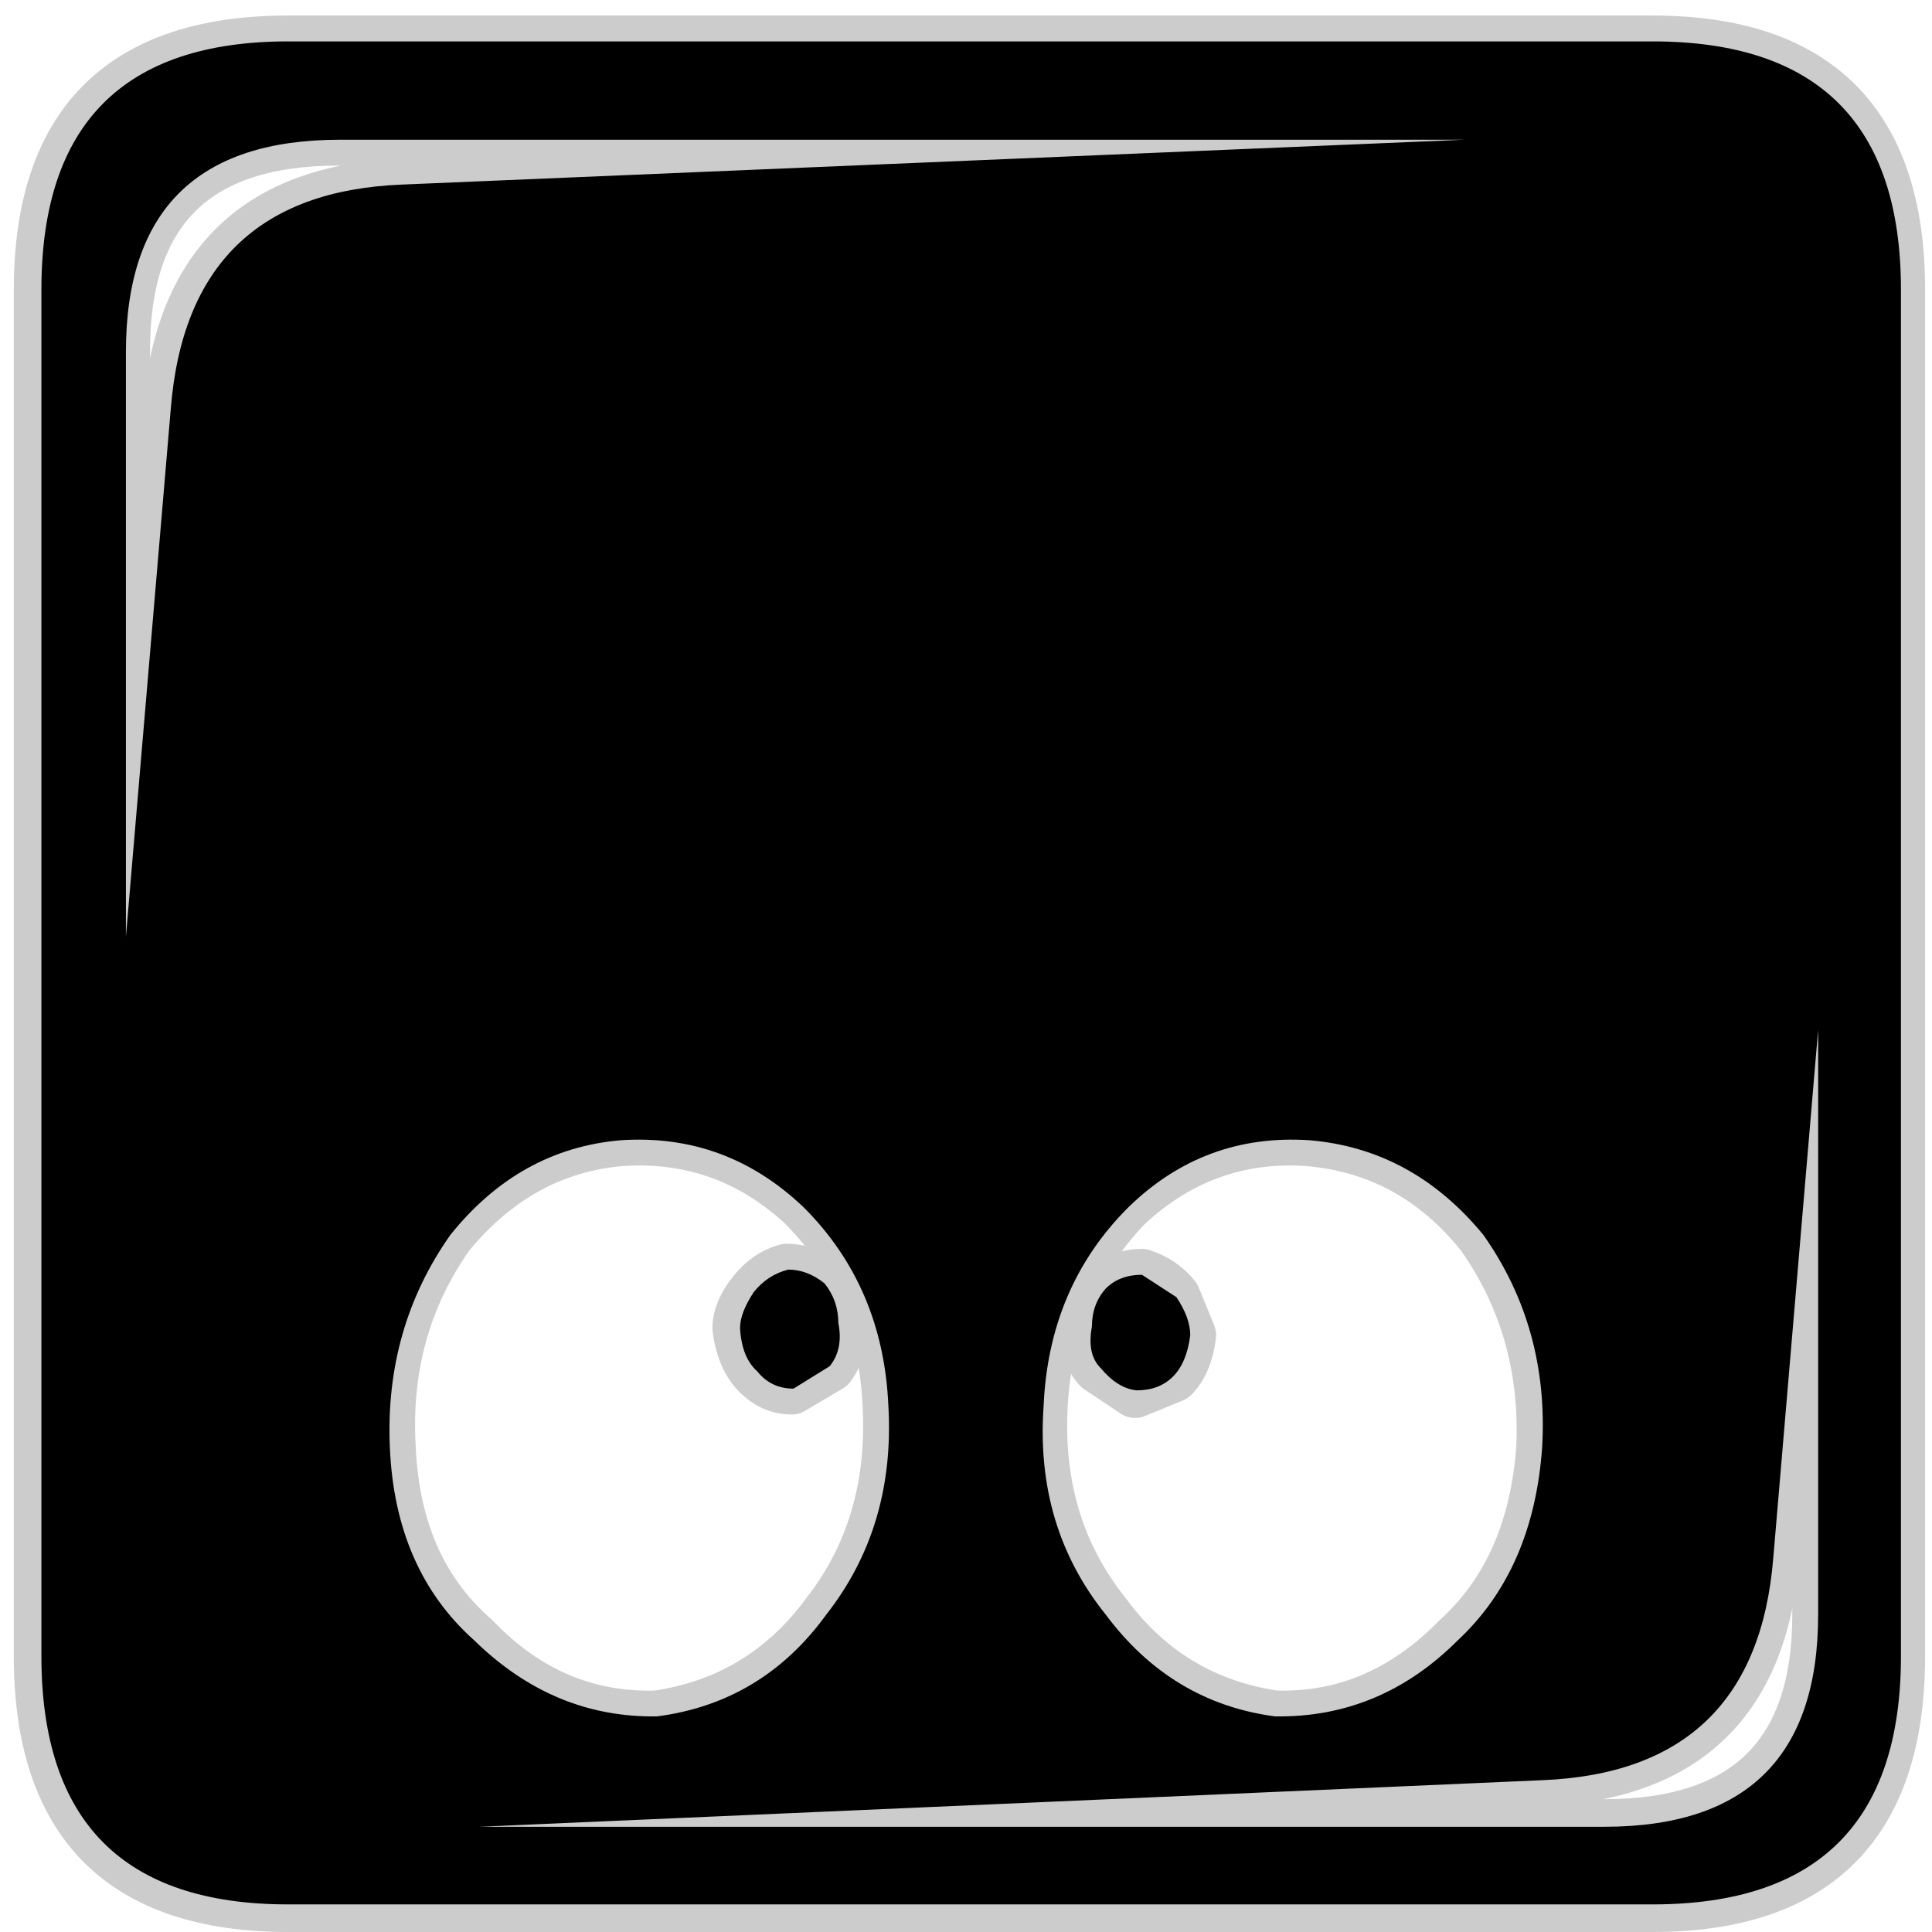<?xml version="1.0" encoding="UTF-8" standalone="no"?>
<svg xmlns:ffdec="https://www.free-decompiler.com/flash" xmlns:xlink="http://www.w3.org/1999/xlink" ffdec:objectType="frame" height="56.0px" width="56.0px" xmlns="http://www.w3.org/2000/svg">
  <g transform="matrix(1.0, 0.0, 0.0, 1.0, 0.0, 0.0)">
    <use ffdec:characterId="28" ffdec:characterName="119_fla.Symbole81_1" height="56.0" id="back" transform="matrix(1.0, 0.0, 0.0, 1.0, 0.0, 0.0)" width="56.0" xlink:href="#sprite0"/>
    <use ffdec:characterId="30" height="55.55" id="back" transform="matrix(1.0, 0.0, 0.0, 1.0, 0.4, 0.45)" width="55.4" xlink:href="#sprite27"/>
    <use ffdec:characterId="32" height="54.0" id="up" transform="matrix(1.0, 0.0, 0.0, 1.0, 1.2, 1.2)" width="53.9" xlink:href="#sprite28"/>
  </g>
  <defs>
    <g id="sprite0" transform="matrix(1.0, 0.0, 0.0, 1.0, 0.0, 0.0)">
      <use ffdec:characterId="27" ffdec:characterName="119_fla.Symbole78_2" height="56.0" id="back" transform="matrix(1.0, 0.0, 0.0, 1.0, 0.0, 0.0)" width="56.0" xlink:href="#sprite1"/>
    </g>
    <g id="sprite1" transform="matrix(1.0, 0.0, 0.0, 1.0, 0.0, 0.0)">
      <use ffdec:characterId="26" ffdec:characterName="119_fla.Symbole75_3" height="56.0" id="back" transform="matrix(1.0, 0.0, 0.0, 1.0, 0.0, 0.0)" width="56.0" xlink:href="#sprite2"/>
    </g>
    <g id="sprite2" transform="matrix(1.0, 0.0, 0.0, 1.0, 0.0, 0.0)">
      <use ffdec:characterId="25" ffdec:characterName="119_fla.Symbole72_4" height="56.0" id="back" transform="matrix(1.0, 0.0, 0.0, 1.0, 0.0, 0.0)" width="56.0" xlink:href="#sprite3"/>
    </g>
    <g id="sprite3" transform="matrix(1.0, 0.0, 0.0, 1.0, 0.0, 0.0)">
      <use ffdec:characterId="24" ffdec:characterName="119_fla.Symbole69_5" height="56.0" id="back" transform="matrix(1.0, 0.0, 0.0, 1.0, 0.0, 0.0)" width="56.0" xlink:href="#sprite4"/>
    </g>
    <g id="sprite4" transform="matrix(1.0, 0.0, 0.0, 1.0, 0.0, 0.0)">
      <use ffdec:characterId="23" ffdec:characterName="119_fla.Symbole66_6" height="56.0" id="back" transform="matrix(1.0, 0.0, 0.0, 1.0, 0.0, 0.0)" width="56.0" xlink:href="#sprite5"/>
    </g>
    <g id="sprite5" transform="matrix(1.0, 0.0, 0.0, 1.0, 0.0, 0.0)">
      <use ffdec:characterId="22" ffdec:characterName="119_fla.Symbole63_7" height="56.0" id="back" transform="matrix(1.0, 0.0, 0.0, 1.0, 0.0, 0.0)" width="56.0" xlink:href="#sprite6"/>
    </g>
    <g id="sprite6" transform="matrix(1.0, 0.0, 0.0, 1.0, 0.0, 0.0)">
      <use ffdec:characterId="21" ffdec:characterName="119_fla.Symbole60_8" height="56.0" id="back" transform="matrix(1.0, 0.0, 0.0, 1.0, 0.0, 0.0)" width="56.0" xlink:href="#sprite7"/>
    </g>
    <g id="sprite7" transform="matrix(1.0, 0.0, 0.0, 1.0, 0.0, 0.0)">
      <use ffdec:characterId="20" ffdec:characterName="119_fla.Symbole57_9" height="56.0" id="back" transform="matrix(1.0, 0.0, 0.0, 1.0, 0.0, 0.0)" width="56.0" xlink:href="#sprite8"/>
    </g>
    <g id="sprite8" transform="matrix(1.0, 0.0, 0.0, 1.0, 0.0, 0.0)">
      <use ffdec:characterId="19" ffdec:characterName="119_fla.Symbole54_10" height="56.0" id="back" transform="matrix(1.0, 0.0, 0.0, 1.0, 0.0, 0.0)" width="56.0" xlink:href="#sprite9"/>
    </g>
    <g id="sprite9" transform="matrix(1.0, 0.0, 0.0, 1.0, 0.0, 0.0)">
      <use ffdec:characterId="18" ffdec:characterName="119_fla.Symbole51_11" height="56.0" id="back" transform="matrix(1.0, 0.0, 0.0, 1.0, 0.0, 0.0)" width="56.0" xlink:href="#sprite10"/>
    </g>
    <g id="sprite10" transform="matrix(1.0, 0.0, 0.0, 1.0, 0.0, 0.0)">
      <use ffdec:characterId="17" ffdec:characterName="119_fla.Symbole48_12" height="56.0" id="back" transform="matrix(1.0, 0.0, 0.0, 1.0, 0.0, 0.0)" width="56.0" xlink:href="#sprite11"/>
    </g>
    <g id="sprite11" transform="matrix(1.0, 0.0, 0.0, 1.0, 0.0, 0.0)">
      <use ffdec:characterId="16" ffdec:characterName="119_fla.Symbole45_13" height="56.0" id="back" transform="matrix(1.0, 0.0, 0.0, 1.0, 0.0, 0.0)" width="56.0" xlink:href="#sprite12"/>
    </g>
    <g id="sprite12" transform="matrix(1.0, 0.0, 0.0, 1.0, 0.0, 0.0)">
      <use ffdec:characterId="15" ffdec:characterName="119_fla.Symbole42_14" height="56.0" id="back" transform="matrix(1.0, 0.0, 0.0, 1.0, 0.0, 0.0)" width="56.0" xlink:href="#sprite13"/>
    </g>
    <g id="sprite13" transform="matrix(1.0, 0.0, 0.0, 1.0, 0.0, 0.0)">
      <use ffdec:characterId="14" ffdec:characterName="119_fla.Symbole39_15" height="56.0" id="back" transform="matrix(1.0, 0.0, 0.0, 1.0, 0.0, 0.0)" width="56.0" xlink:href="#sprite14"/>
    </g>
    <g id="sprite14" transform="matrix(1.0, 0.0, 0.0, 1.0, 0.0, 0.0)">
      <use ffdec:characterId="13" ffdec:characterName="119_fla.Symbole36_16" height="56.0" id="back" transform="matrix(1.0, 0.0, 0.0, 1.0, 0.0, 0.0)" width="56.0" xlink:href="#sprite15"/>
    </g>
    <g id="sprite15" transform="matrix(1.0, 0.0, 0.0, 1.0, 0.0, 0.0)">
      <use ffdec:characterId="12" ffdec:characterName="119_fla.Symbole33_17" height="56.0" id="back" transform="matrix(1.0, 0.0, 0.0, 1.0, 0.0, 0.0)" width="56.0" xlink:href="#sprite16"/>
    </g>
    <g id="sprite16" transform="matrix(1.0, 0.0, 0.0, 1.0, 0.0, 0.0)">
      <use ffdec:characterId="11" ffdec:characterName="119_fla.Symbole30_18" height="56.0" id="back" transform="matrix(1.0, 0.0, 0.0, 1.0, 0.0, 0.0)" width="56.0" xlink:href="#sprite17"/>
    </g>
    <g id="sprite17" transform="matrix(1.0, 0.0, 0.0, 1.0, 0.0, 0.0)">
      <use ffdec:characterId="10" ffdec:characterName="119_fla.Symbole27_19" height="56.0" id="back" transform="matrix(1.0, 0.0, 0.0, 1.0, 0.0, 0.0)" width="56.0" xlink:href="#sprite18"/>
    </g>
    <g id="sprite18" transform="matrix(1.0, 0.0, 0.0, 1.0, 0.0, 0.0)">
      <use ffdec:characterId="9" ffdec:characterName="119_fla.Symbole24_20" height="56.0" id="back" transform="matrix(1.0, 0.0, 0.0, 1.0, 0.0, 0.0)" width="56.0" xlink:href="#sprite19"/>
    </g>
    <g id="sprite19" transform="matrix(1.0, 0.0, 0.0, 1.0, 0.0, 0.0)">
      <use ffdec:characterId="8" ffdec:characterName="119_fla.Symbole21_21" height="56.0" id="back" transform="matrix(1.0, 0.0, 0.0, 1.0, 0.0, 0.0)" width="56.0" xlink:href="#sprite20"/>
    </g>
    <g id="sprite20" transform="matrix(1.0, 0.0, 0.0, 1.0, 0.0, 0.0)">
      <use ffdec:characterId="7" ffdec:characterName="119_fla.Symbole18_22" height="56.0" id="back" transform="matrix(1.0, 0.0, 0.0, 1.0, 0.0, 0.0)" width="56.0" xlink:href="#sprite21"/>
    </g>
    <g id="sprite21" transform="matrix(1.0, 0.0, 0.0, 1.0, 0.0, 0.0)">
      <use ffdec:characterId="6" ffdec:characterName="119_fla.Symbole15_23" height="56.0" id="back" transform="matrix(1.0, 0.0, 0.0, 1.0, 0.0, 0.0)" width="56.0" xlink:href="#sprite22"/>
    </g>
    <g id="sprite22" transform="matrix(1.0, 0.0, 0.0, 1.0, 0.0, 0.0)">
      <use ffdec:characterId="5" ffdec:characterName="119_fla.Symbole12_24" height="56.0" id="back" transform="matrix(1.0, 0.0, 0.0, 1.0, 0.0, 0.0)" width="56.0" xlink:href="#sprite23"/>
    </g>
    <g id="sprite23" transform="matrix(1.0, 0.0, 0.0, 1.0, 0.0, 0.0)">
      <use ffdec:characterId="4" ffdec:characterName="119_fla.Symbole9_25" height="56.0" id="back" transform="matrix(1.0, 0.0, 0.0, 1.0, 0.0, 0.0)" width="56.0" xlink:href="#sprite24"/>
    </g>
    <g id="sprite24" transform="matrix(1.0, 0.0, 0.0, 1.0, 0.0, 0.0)">
      <use ffdec:characterId="3" ffdec:characterName="119_fla.Symbole6_26" height="56.0" id="back" transform="matrix(1.0, 0.0, 0.0, 1.0, 0.0, 0.0)" width="56.0" xlink:href="#sprite25"/>
    </g>
    <g id="sprite25" transform="matrix(1.0, 0.0, 0.0, 1.0, 0.0, 0.0)">
      <use ffdec:characterId="2" height="56.0" id="back" transform="matrix(1.0, 0.0, 0.0, 1.0, 0.0, 0.0)" width="56.0" xlink:href="#sprite26"/>
    </g>
    <g id="sprite26" transform="matrix(1.0, 0.0, 0.0, 1.0, 0.0, 0.0)">
      <use ffdec:characterId="1" height="56.0" transform="matrix(1.0, 0.0, 0.0, 1.0, 0.0, 0.0)" width="56.0" xlink:href="#shape0"/>
    </g>
    <g id="shape0" transform="matrix(1.0, 0.0, 0.0, 1.0, 0.0, 0.0)">
      <path d="M56.0 56.0 L0.0 56.0 0.0 0.0 56.0 0.0 56.0 56.0" fill="#010101" fill-opacity="0.0" fill-rule="evenodd" stroke="none"/>
    </g>
    <g id="sprite27" transform="matrix(1.0, 0.0, 0.0, 1.0, 0.75, 0.75)">
      <use ffdec:characterId="29" height="55.55" transform="matrix(1.0, 0.0, 0.0, 1.0, -0.75, -0.75)" width="55.4" xlink:href="#shape1"/>
    </g>
    <g id="shape1" transform="matrix(1.0, 0.0, 0.0, 1.0, 0.75, 0.75)">
      <path d="M46.75 0.0 L7.2 0.0 Q0.0 0.0 0.0 7.2 L0.0 46.8 Q0.0 54.05 7.2 54.05 L46.75 54.05 Q53.9 54.05 53.9 46.8 L53.9 7.2 Q53.9 0.0 46.75 0.0 M41.8 34.6 Q39.8 32.1 36.75 31.85 33.75 31.65 31.5 33.75 29.25 36.1 29.05 39.5 28.85 43.05 30.9 45.6 32.75 48.1 35.8 48.55 38.8 48.65 41.1 46.3 43.3 44.3 43.55 40.75 43.7 37.3 41.8 34.6 M51.55 28.65 L51.55 45.6 Q51.55 51.7 45.35 51.7 L12.75 51.7 43.55 50.4 Q49.75 50.15 50.25 43.95 L51.55 28.65 M8.65 2.85 L41.25 2.85 10.5 4.15 Q4.3 4.4 3.75 10.6 L2.45 25.95 2.45 8.95 Q2.45 2.85 8.65 2.85 M16.85 31.85 Q19.9 31.65 22.15 33.75 24.45 36.1 24.6 39.5 24.8 43.05 22.8 45.6 20.95 48.1 17.9 48.55 14.85 48.65 12.6 46.3 10.3 44.3 10.15 40.75 9.95 37.3 11.85 34.6 13.9 32.1 16.85 31.85 M21.8 39.05 Q21.2 39.05 20.75 38.55 20.35 38.1 20.25 37.3 20.25 36.8 20.7 36.25 21.1 35.75 21.65 35.6 22.25 35.6 22.7 36.0 23.15 36.45 23.15 37.15 23.3 37.85 22.9 38.4 L21.8 39.05 M33.35 37.5 L32.9 36.4 Q32.55 35.95 31.95 35.75 31.3 35.75 30.9 36.2 30.45 36.55 30.45 37.25 30.3 38.05 30.7 38.45 L31.75 39.15 32.85 38.7 Q33.25 38.3 33.35 37.5 Z" fill="none" stroke="#000000" stroke-linecap="round" stroke-linejoin="round" stroke-opacity="0.2" stroke-width="1.5"/>
    </g>
    <g id="sprite28" transform="matrix(1.0, 0.0, 0.0, 1.0, 0.0, 0.0)">
      <use ffdec:characterId="31" height="54.0" transform="matrix(1.0, 0.0, 0.0, 1.0, 0.0, 0.0)" width="53.9" xlink:href="#shape2"/>
    </g>
    <g id="shape2" transform="matrix(1.0, 0.0, 0.0, 1.0, 0.0, 0.0)">
      <path d="M51.5 28.65 L50.2 43.95 Q49.7 50.15 43.5 50.4 L12.7 51.75 45.3 51.75 Q51.5 51.75 51.5 45.6 L51.5 28.65 M41.8 34.6 Q39.75 32.1 36.75 31.85 33.7 31.65 31.5 33.8 29.2 36.1 29.05 39.55 28.8 43.05 30.85 45.6 32.75 48.15 35.75 48.55 38.8 48.6 41.05 46.35 43.25 44.3 43.5 40.75 43.7 37.3 41.8 34.6 M16.8 31.85 Q13.85 32.1 11.85 34.6 9.95 37.3 10.1 40.75 10.25 44.3 12.55 46.35 14.85 48.6 17.85 48.55 20.9 48.15 22.75 45.6 24.75 43.05 24.55 39.55 24.4 36.1 22.1 33.8 19.85 31.65 16.8 31.85 M3.75 10.65 Q4.25 4.4 10.45 4.15 L41.25 2.85 8.65 2.85 Q2.45 2.85 2.45 9.0 L2.45 25.95 3.75 10.65 M46.7 0.0 Q53.9 0.0 53.9 7.2 L53.9 46.8 Q53.9 54.0 46.7 54.0 L7.15 54.0 Q0.0 54.0 0.0 46.8 L0.0 7.2 Q0.0 0.0 7.15 0.0 L46.7 0.0 M21.8 39.05 Q21.15 39.05 20.75 38.55 20.3 38.15 20.25 37.3 20.25 36.85 20.65 36.25 21.05 35.75 21.65 35.6 22.2 35.6 22.7 36.0 23.1 36.5 23.1 37.15 23.25 37.9 22.85 38.4 L21.8 39.05 M33.3 37.5 Q33.2 38.3 32.8 38.7 32.4 39.1 31.75 39.1 31.2 39.05 30.7 38.45 30.3 38.05 30.45 37.25 30.45 36.6 30.85 36.15 31.25 35.75 31.9 35.75 L32.9 36.4 Q33.3 37.0 33.3 37.5" fill="#000000" fill-rule="evenodd" stroke="none"/>
    </g>
  </defs>
</svg>
